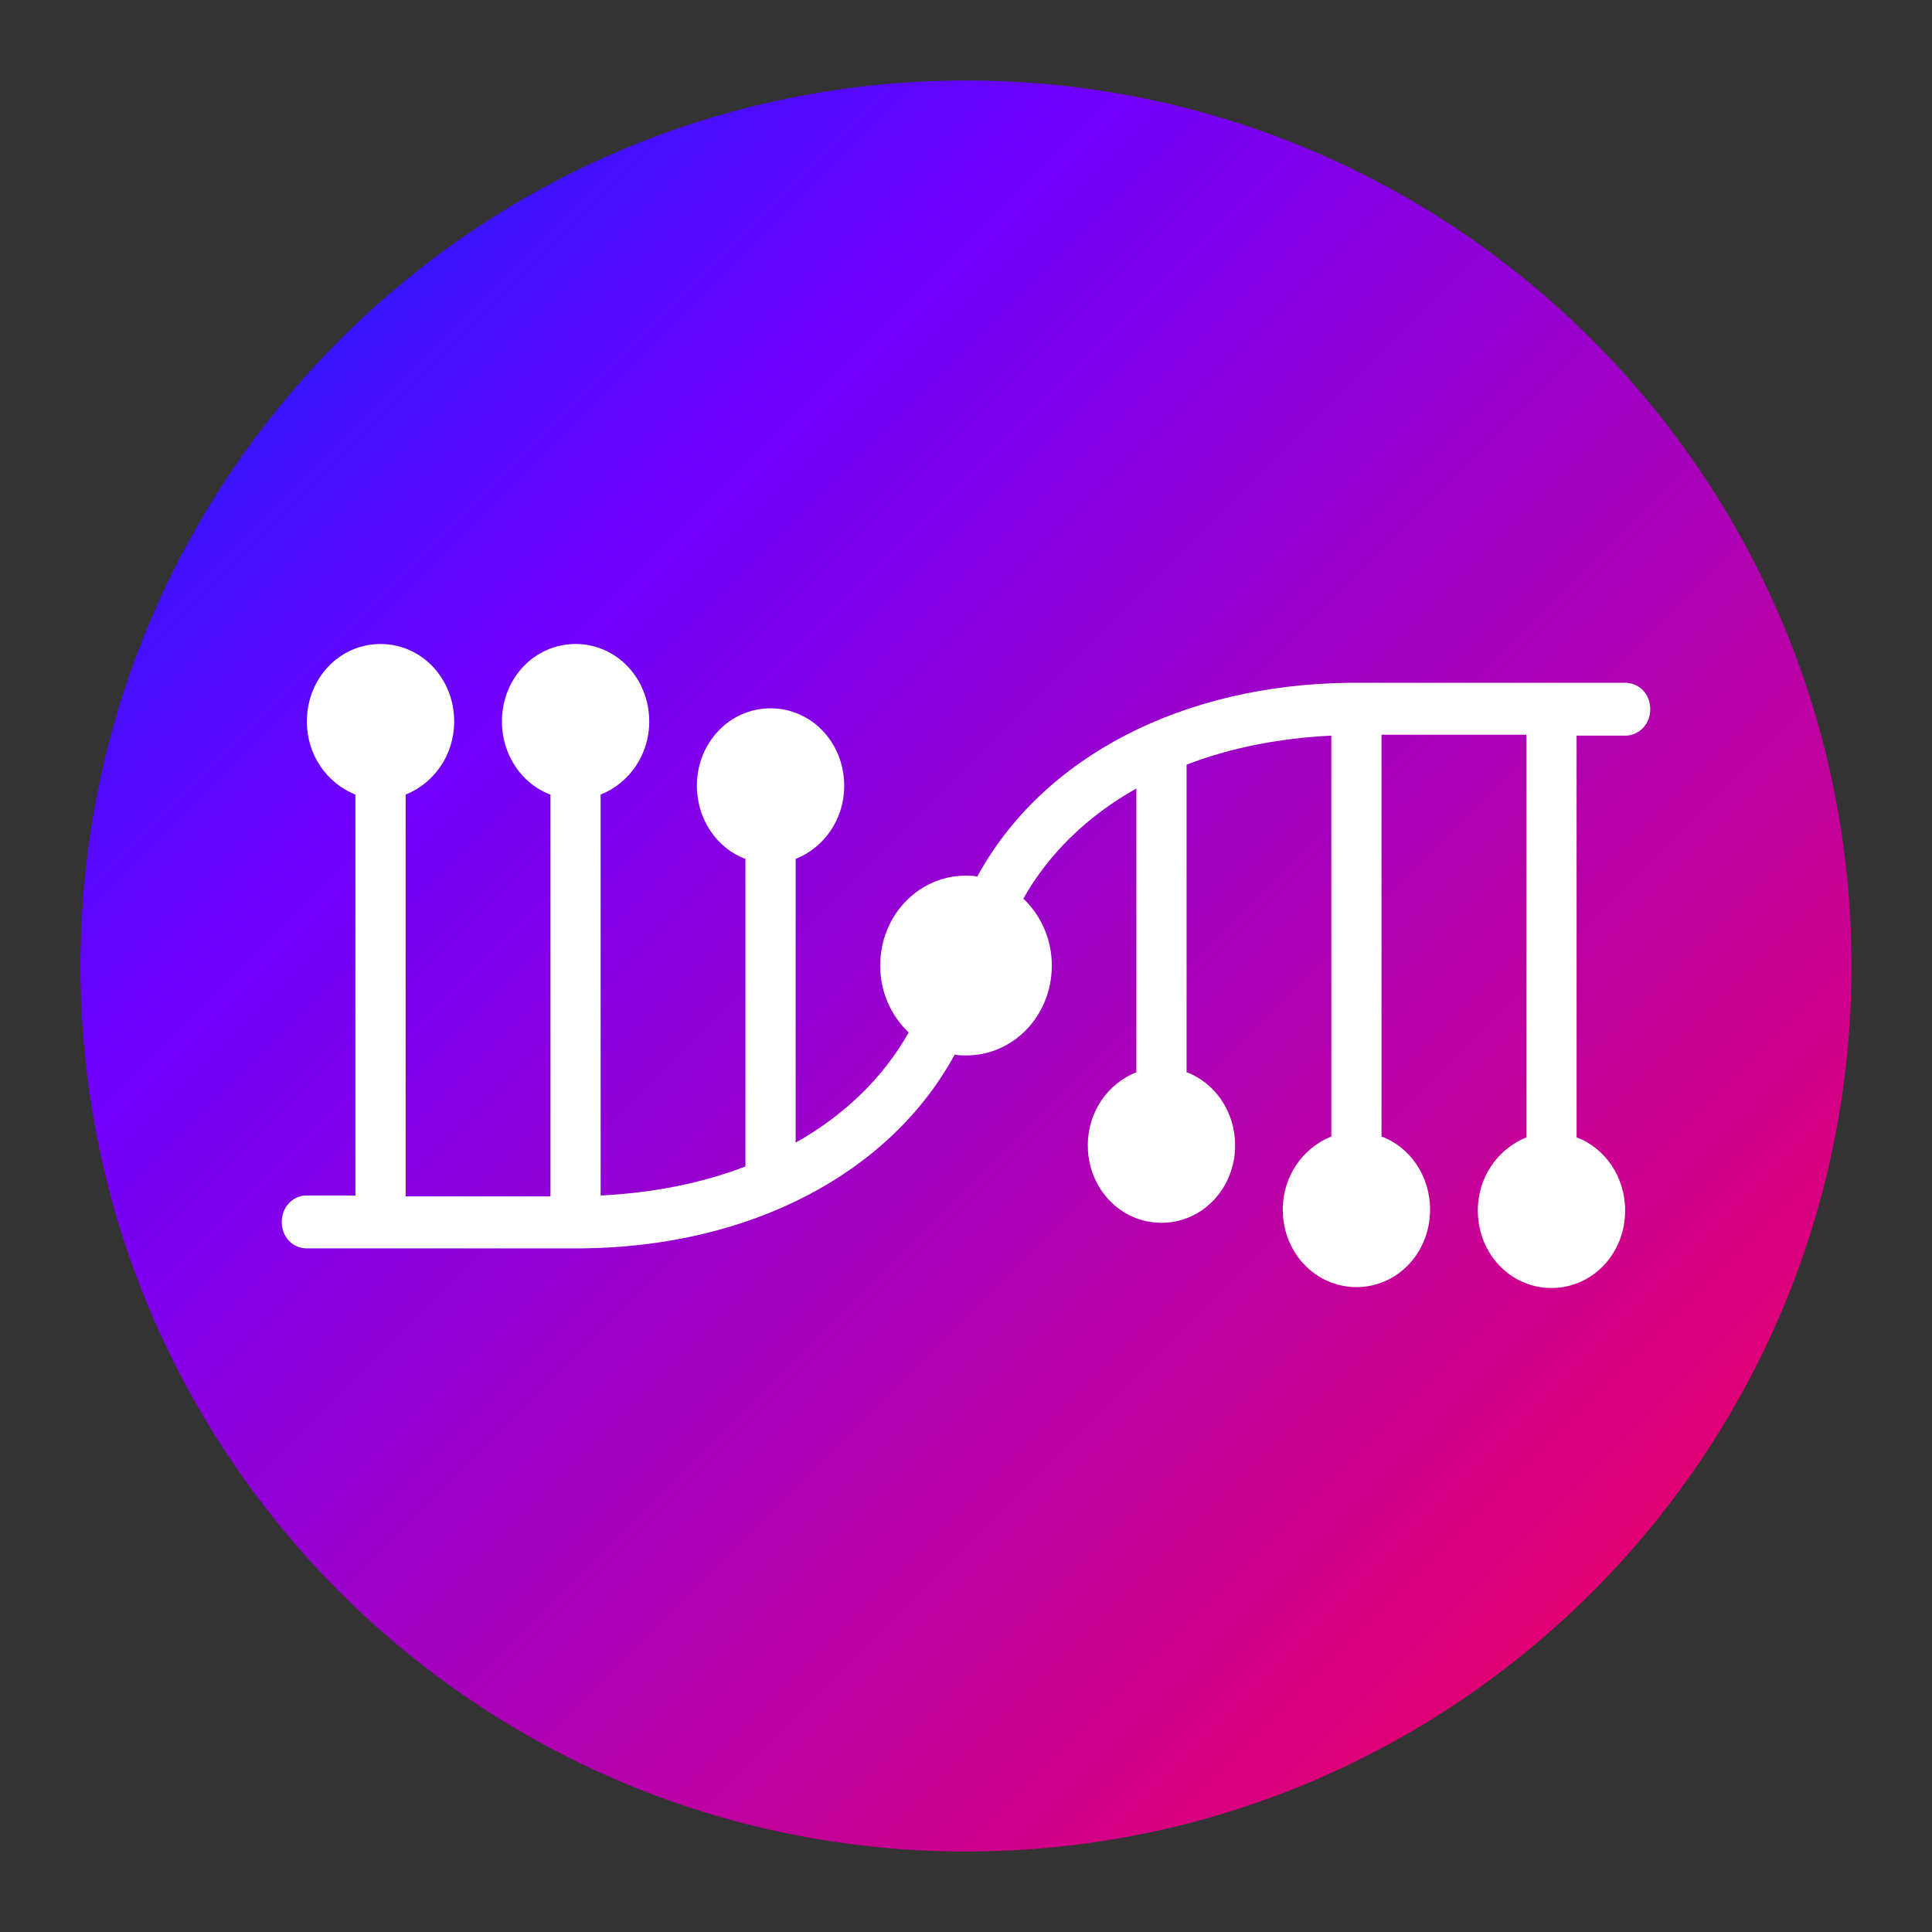 <svg width="24" height="24" viewBox="0 0 24 24" fill="none" xmlns="http://www.w3.org/2000/svg">
    <rect x="0" y="0" width="24" height="24" fill="#333333" stroke="none"/>
    <path d="M12 23C18.075 23 23 18.075 23 12C23 5.925 18.075 1 12 1C5.925 1 1 5.925 1 12C1 18.075 5.925 23 12 23Z"
          fill="url(#paint0_linear_10411_45464)"/>
    <path fill-rule="evenodd" clip-rule="evenodd"
          d="M7.15 8C7.659 8 8.065 8.427 8.065 8.963C8.065 9.379 7.815 9.729 7.461 9.871V14.851C8.117 14.818 8.72 14.698 9.26 14.49V10.67C8.907 10.539 8.657 10.178 8.657 9.762C8.657 9.226 9.063 8.799 9.572 8.799C10.082 8.799 10.487 9.226 10.487 9.762C10.487 10.178 10.238 10.528 9.884 10.67V14.194C10.487 13.855 10.965 13.395 11.288 12.826C11.069 12.618 10.934 12.323 10.934 11.995C10.934 11.371 11.412 10.878 11.995 10.878C12.047 10.878 12.088 10.878 12.14 10.889C12.951 9.401 14.688 8.503 16.767 8.482H16.851H20.188C20.365 8.482 20.5 8.624 20.5 8.81C20.5 8.985 20.375 9.127 20.209 9.138H20.188H19.585V14.129C19.939 14.26 20.188 14.621 20.188 15.037C20.188 15.573 19.783 16 19.273 16C18.764 16 18.358 15.573 18.358 15.037C18.358 14.621 18.608 14.271 18.961 14.129V9.127H17.162V14.118C17.516 14.249 17.765 14.61 17.765 15.026C17.765 15.562 17.36 15.989 16.851 15.989C16.341 15.989 15.935 15.562 15.935 15.026C15.935 14.61 16.185 14.26 16.538 14.118V9.138C15.883 9.171 15.28 9.291 14.74 9.499V13.319C15.093 13.45 15.343 13.811 15.343 14.227C15.343 14.763 14.937 15.19 14.428 15.19C13.918 15.19 13.513 14.763 13.513 14.227C13.513 13.811 13.762 13.461 14.116 13.319V9.795C13.513 10.134 13.035 10.594 12.712 11.163C12.931 11.371 13.066 11.666 13.066 11.995C13.066 12.618 12.588 13.111 12.005 13.111C11.953 13.111 11.912 13.111 11.86 13.1C11.049 14.588 9.312 15.486 7.233 15.508H7.15H3.812C3.635 15.508 3.5 15.365 3.5 15.179C3.5 15.004 3.625 14.862 3.791 14.851H3.812H4.415V9.871C4.061 9.729 3.812 9.379 3.812 8.963C3.812 8.427 4.217 8 4.727 8C5.236 8 5.642 8.427 5.642 8.963C5.642 9.379 5.392 9.729 5.039 9.871V14.862H6.838V9.871C6.484 9.74 6.235 9.379 6.235 8.963C6.235 8.427 6.64 8 7.15 8Z"
          fill="white"/>
    <defs>
        <linearGradient id="paint0_linear_10411_45464" x1="23" y1="23" x2="1" y2="1" gradientUnits="userSpaceOnUse">
            <stop stop-color="#FF0050"/>
            <stop offset="0.714" stop-color="#7000FF"/>
            <stop offset="1" stop-color="#0027FF"/>
        </linearGradient>
    </defs>
</svg>
